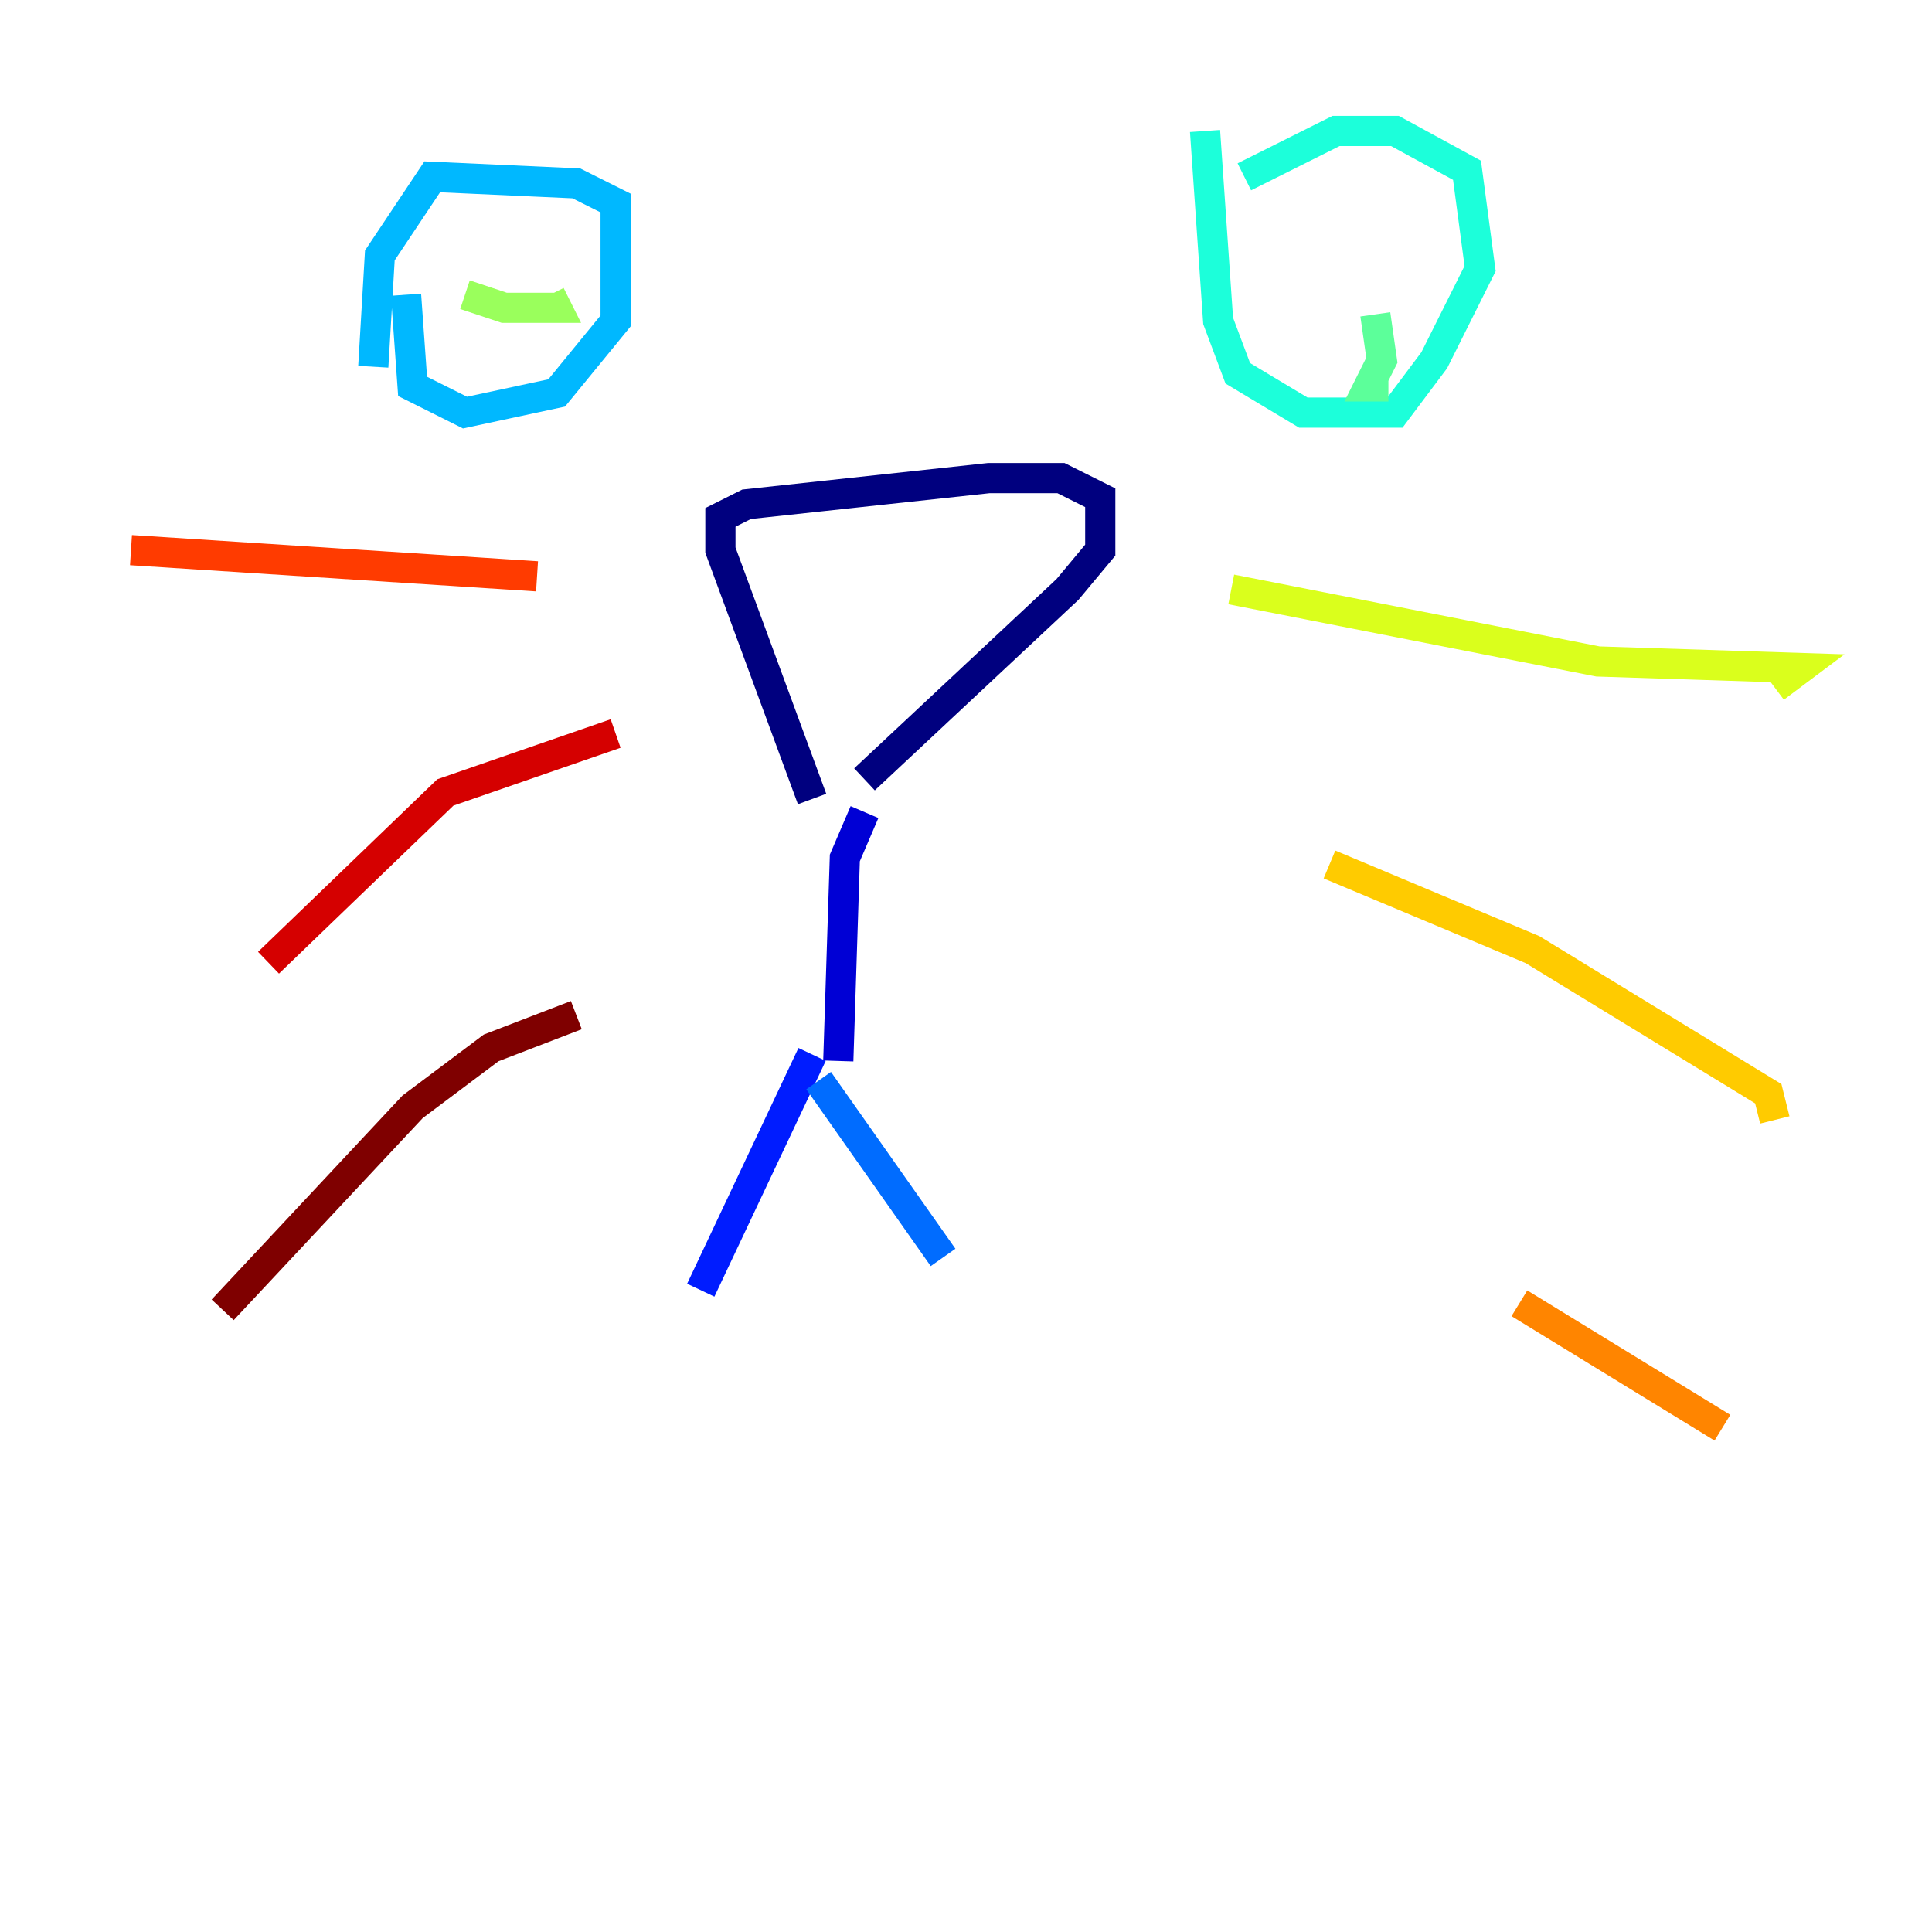 <?xml version="1.0" encoding="utf-8" ?>
<svg baseProfile="tiny" height="128" version="1.2" viewBox="0,0,128,128" width="128" xmlns="http://www.w3.org/2000/svg" xmlns:ev="http://www.w3.org/2001/xml-events" xmlns:xlink="http://www.w3.org/1999/xlink"><defs /><polyline fill="none" points="53.803,52.936 47.729,36.447 47.729,34.278 49.464,33.41 65.519,31.675 70.291,31.675 72.895,32.976 72.895,36.447 70.725,39.051 57.275,51.634" stroke="#00007f" stroke-width="2" /><polyline fill="none" points="57.275,53.803 55.973,56.841 55.539,70.291" stroke="#0000d5" stroke-width="2" /><polyline fill="none" points="53.803,69.858 46.427,85.478" stroke="#001cff" stroke-width="2" /><polyline fill="none" points="54.237,71.593 62.481,83.308" stroke="#006cff" stroke-width="2" /><polyline fill="none" points="26.902,19.525 27.336,25.6 30.807,27.336 36.881,26.034 40.786,21.261 40.786,13.451 38.183,12.149 28.637,11.715 25.166,16.922 24.732,24.298" stroke="#00b8ff" stroke-width="2" /><polyline fill="none" points="79.837,8.678 80.705,21.261 82.007,24.732 86.346,27.336 92.42,27.336 95.024,23.864 98.061,17.79 97.193,11.281 92.42,8.678 88.515,8.678 82.441,11.715" stroke="#1cffda" stroke-width="2" /><polyline fill="none" points="91.986,25.6 90.685,25.6 91.552,23.864 91.119,20.827" stroke="#5cff9a" stroke-width="2" /><polyline fill="none" points="30.807,19.525 33.41,20.393 36.881,20.393 36.447,19.525" stroke="#9aff5c" stroke-width="2" /><polyline fill="none" points="81.573,39.051 105.871,43.824 119.322,44.258 117.586,45.559" stroke="#daff1c" stroke-width="2" /><polyline fill="none" points="88.081,57.275 101.532,62.915 117.153,72.461 117.586,74.197" stroke="#ffcb00" stroke-width="2" /><polyline fill="none" points="100.664,86.346 114.115,94.59" stroke="#ff8500" stroke-width="2" /><polyline fill="none" points="35.58,38.183 8.678,36.447" stroke="#ff3b00" stroke-width="2" /><polyline fill="none" points="40.786,48.597 29.505,52.502 17.79,63.783" stroke="#d50000" stroke-width="2" /><polyline fill="none" points="38.183,67.254 32.542,69.424 27.336,73.329 14.752,86.78" stroke="#7f0000" stroke-width="2" /></svg>